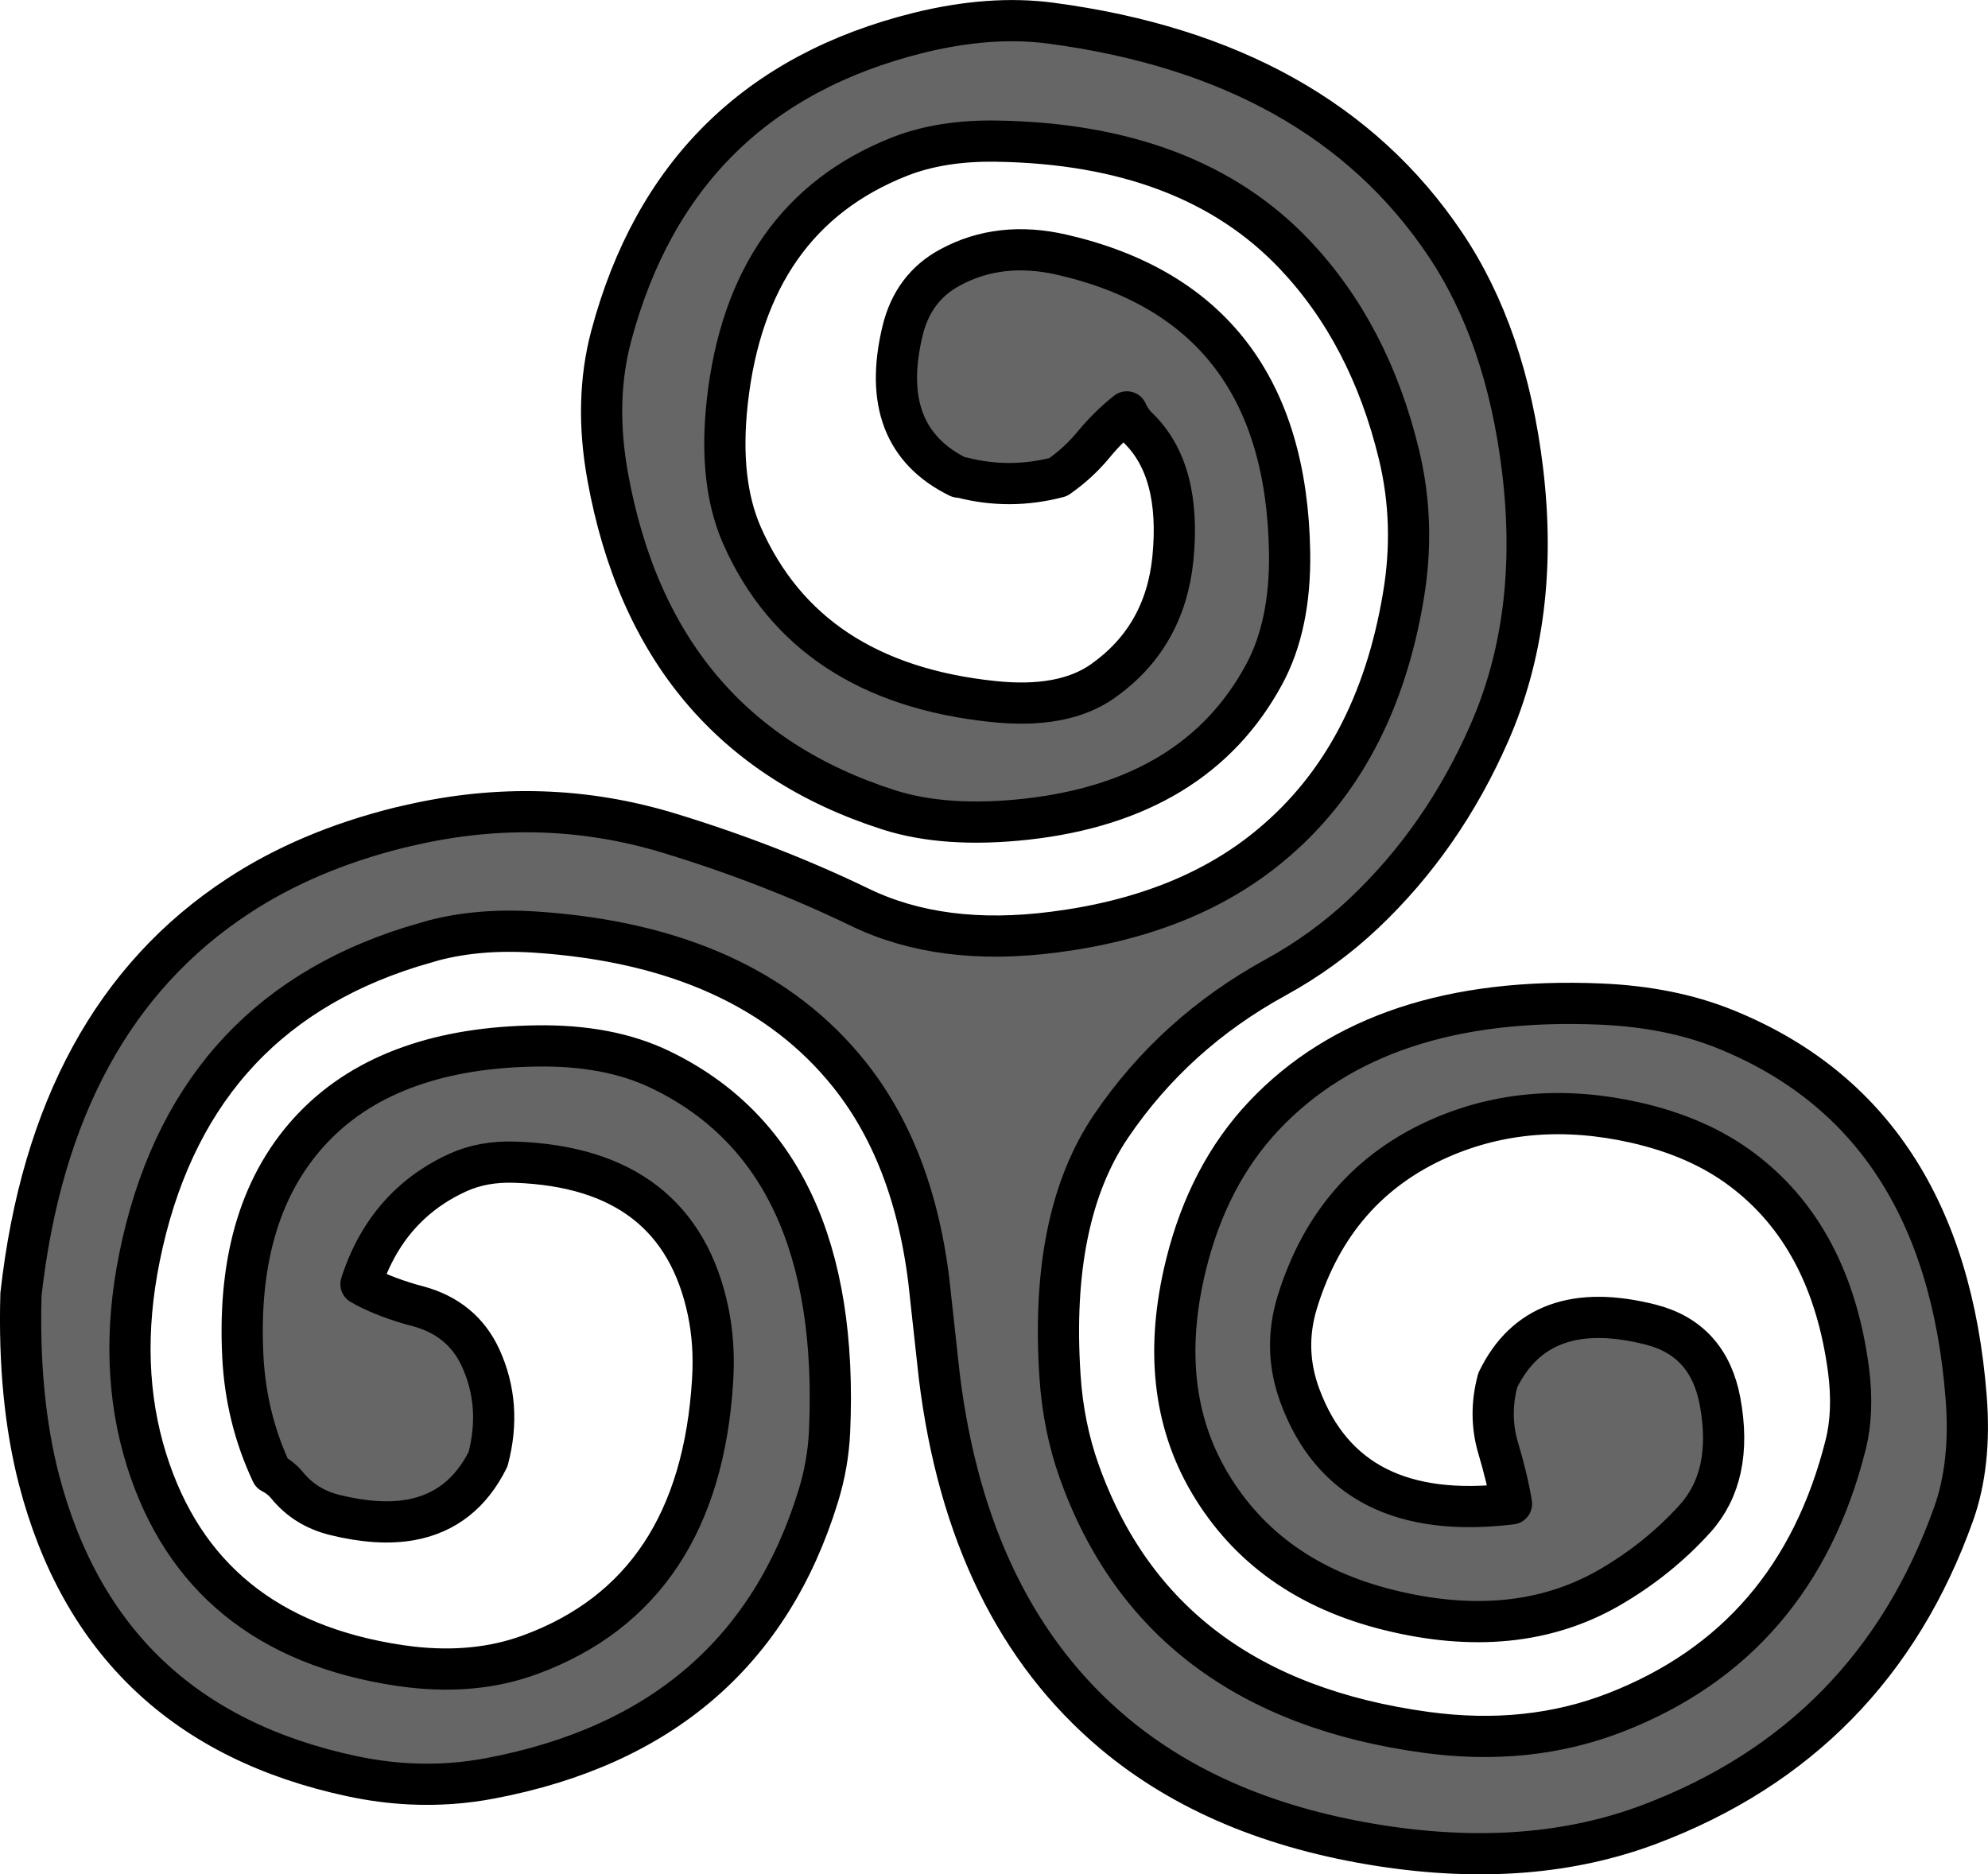 <?xml version="1.0" encoding="UTF-8" standalone="no"?>
<svg xmlns:ffdec="https://www.free-decompiler.com/flash" xmlns:xlink="http://www.w3.org/1999/xlink" ffdec:objectType="shape" height="545.85px" width="578.85px" xmlns="http://www.w3.org/2000/svg">
  <g transform="matrix(1.0, 0.0, 0.0, 1.0, 290.1, 306.95)">
    <path d="M15.9 -300.2 Q94.3 -289.8 130.55 -236.05 148.5 -209.5 153.25 -169.9 158.35 -127.3 143.6 -93.6 130.15 -62.85 107.05 -41.0 95.45 -30.05 81.3 -22.3 51.85 -6.15 33.45 20.95 15.45 47.45 18.55 93.9 19.5 108.5 24.15 121.6 47.5 187.0 125.2 197.55 155.0 201.6 180.3 191.75 232.85 171.3 247.3 113.8 249.7 104.2 248.15 92.1 243.0 53.0 217.05 33.6 204.4 24.1 186.0 19.95 155.3 13.05 129.2 24.5 98.15 38.15 87.65 72.2 83.35 86.15 88.5 99.8 102.35 136.8 150.0 131.0 148.9 124.05 146.1 114.65 143.3 105.1 146.0 95.0 157.85 70.5 190.55 78.8 207.4 83.1 210.75 101.25 214.7 122.8 203.45 135.3 192.7 147.2 178.3 155.5 151.15 171.05 114.25 161.9 78.9 153.15 62.15 124.9 46.2 97.95 55.25 61.3 61.7 35.2 77.9 18.0 111.2 -17.3 175.95 -14.55 196.2 -13.7 212.1 -7.3 276.05 18.45 282.4 100.1 283.9 119.4 278.75 133.9 255.25 199.8 190.15 224.35 155.75 237.3 112.2 230.6 64.7 223.3 34.3 197.85 -8.2 162.2 -16.6 93.85 L-19.1 71.1 Q-22.9 30.9 -42.75 6.0 -72.6 -31.4 -134.1 -35.5 -150.6 -36.6 -164.0 -33.05 L-170.45 -31.15 Q-235.4 -10.75 -249.5 59.3 -255.9 91.05 -247.45 118.15 -231.4 169.4 -173.85 178.05 L-170.45 178.5 Q-151.35 180.7 -135.65 174.9 -86.3 156.7 -82.6 94.9 -81.95 84.45 -83.9 75.0 -92.6 33.15 -140.05 31.5 -149.35 31.15 -156.75 34.5 -164.55 38.05 -170.45 43.5 -180.35 52.6 -185.0 67.0 -179.35 70.3 -170.45 72.9 L-168.4 73.45 Q-155.45 76.95 -150.15 88.5 -143.85 102.3 -148.0 118.0 -155.4 132.9 -170.45 135.65 -179.95 137.35 -192.55 134.25 -201.15 132.15 -206.5 125.6 -208.35 123.35 -211.0 122.0 -218.5 106.1 -219.4 87.95 -221.55 44.95 -198.75 21.25 -187.35 9.4 -170.45 3.5 -154.65 -2.05 -134.0 -2.35 -112.8 -2.7 -97.8 4.55 -45.0 30.0 -48.55 109.95 -49.0 119.5 -51.85 128.75 -72.75 196.75 -147.2 210.9 -158.7 213.1 -170.45 212.55 -179.0 212.15 -187.65 210.3 -260.3 194.8 -278.75 123.95 -284.85 100.35 -284.0 70.0 -275.0 -10.5 -220.7 -46.05 -200.7 -59.2 -173.95 -65.9 L-170.45 -66.7 Q-131.95 -75.5 -95.2 -64.3 -65.7 -55.3 -39.65 -42.7 -15.95 -31.25 16.8 -35.5 55.55 -40.45 79.95 -60.85 110.65 -86.35 118.5 -133.25 122.1 -154.45 117.25 -174.55 108.75 -209.75 86.85 -232.85 56.35 -265.0 0.0 -265.85 -16.1 -266.1 -28.15 -261.35 -72.4 -243.9 -78.35 -189.8 -80.9 -166.6 -74.05 -151.0 -55.2 -108.3 -0.85 -102.65 19.5 -100.5 31.0 -108.6 49.05 -121.35 51.4 -144.15 54.0 -170.0 41.3 -182.3 39.25 -184.25 38.0 -187.0 32.7 -182.8 28.35 -177.5 23.9 -172.1 18.0 -168.0 3.85 -164.3 -10.05 -167.9 L-11.0 -168.0 Q-34.75 -179.65 -27.3 -210.6 -24.25 -223.25 -13.5 -229.05 1.05 -236.95 19.2 -232.75 84.25 -217.75 85.4 -146.0 85.7 -124.8 77.95 -110.5 58.15 -73.9 8.85 -68.4 -14.7 -65.8 -31.3 -71.1 -99.55 -92.95 -113.15 -168.15 -117.15 -190.2 -112.15 -209.05 -93.3 -279.85 -22.6 -297.4 -1.7 -302.55 15.9 -300.2" fill="#666666" fill-rule="evenodd" stroke="none"/>
    <path d="M15.9 -300.2 Q-1.7 -302.55 -22.6 -297.4 -93.3 -279.85 -112.15 -209.05 -117.15 -190.2 -113.15 -168.15 -99.55 -92.95 -31.3 -71.1 -14.7 -65.8 8.85 -68.4 58.15 -73.9 77.95 -110.5 85.7 -124.8 85.4 -146.0 84.25 -217.75 19.2 -232.75 1.05 -236.95 -13.5 -229.05 -24.25 -223.25 -27.3 -210.6 -34.75 -179.65 -11.0 -168.0 L-10.05 -167.9 Q3.85 -164.3 18.0 -168.0 23.9 -172.1 28.35 -177.5 32.7 -182.8 38.0 -187.0 39.25 -184.25 41.3 -182.3 54.0 -170.0 51.4 -144.15 49.05 -121.35 31.0 -108.6 19.5 -100.5 -0.85 -102.65 -55.2 -108.3 -74.05 -151.0 -80.9 -166.6 -78.35 -189.8 -72.4 -243.9 -28.15 -261.35 -16.1 -266.1 0.0 -265.85 56.35 -265.0 86.85 -232.85 108.75 -209.75 117.25 -174.55 122.1 -154.45 118.5 -133.25 110.65 -86.35 79.95 -60.85 55.55 -40.45 16.8 -35.5 -15.95 -31.25 -39.65 -42.7 -65.7 -55.3 -95.2 -64.3 -131.95 -75.5 -170.45 -66.7 L-173.95 -65.9 Q-200.7 -59.2 -220.7 -46.05 -275.0 -10.5 -284.0 70.0 -284.85 100.35 -278.75 123.95 -260.3 194.8 -187.65 210.3 -179.0 212.15 -170.45 212.55 -158.7 213.1 -147.2 210.9 -72.75 196.75 -51.85 128.75 -49.0 119.5 -48.55 109.95 -45.0 30.0 -97.8 4.55 -112.8 -2.7 -134.0 -2.35 -154.65 -2.05 -170.45 3.5 -187.35 9.4 -198.75 21.25 -221.55 44.95 -219.4 87.95 -218.5 106.1 -211.0 122.0 -208.35 123.35 -206.5 125.6 -201.15 132.15 -192.55 134.25 -179.95 137.35 -170.45 135.65 -155.4 132.9 -148.0 118.0 -143.85 102.3 -150.15 88.5 -155.45 76.95 -168.4 73.45 L-170.45 72.9 Q-179.35 70.3 -185.0 67.0 -180.35 52.6 -170.45 43.5 -164.55 38.05 -156.75 34.5 -149.35 31.15 -140.05 31.5 -92.6 33.15 -83.9 75.0 -81.95 84.45 -82.6 94.9 -86.3 156.7 -135.65 174.9 -151.35 180.7 -170.45 178.5 L-173.85 178.05 Q-231.4 169.4 -247.45 118.15 -255.9 91.05 -249.5 59.3 -235.4 -10.75 -170.45 -31.15 L-164.0 -33.05 Q-150.6 -36.6 -134.1 -35.5 -72.6 -31.4 -42.75 6.0 -22.9 30.9 -19.1 71.1 L-16.6 93.85 Q-8.2 162.2 34.3 197.85 64.7 223.3 112.2 230.6 155.75 237.3 190.15 224.35 255.25 199.8 278.75 133.9 283.9 119.4 282.4 100.1 276.05 18.45 212.1 -7.3 196.2 -13.7 175.95 -14.55 111.2 -17.3 77.9 18.0 61.7 35.2 55.25 61.3 46.2 97.95 62.15 124.9 78.9 153.15 114.25 161.9 151.15 171.05 178.3 155.5 192.7 147.2 203.45 135.3 214.7 122.8 210.75 101.25 207.4 83.1 190.55 78.8 157.85 70.5 146.0 95.0 143.3 105.1 146.1 114.65 148.9 124.05 150.0 131.0 102.35 136.8 88.5 99.8 83.35 86.15 87.65 72.2 98.15 38.15 129.2 24.5 155.3 13.05 186.0 19.95 204.4 24.1 217.05 33.6 243.0 53.0 248.15 92.1 249.7 104.2 247.3 113.8 232.85 171.3 180.3 191.75 155.0 201.6 125.2 197.55 47.5 187.0 24.15 121.6 19.5 108.5 18.55 93.9 15.45 47.45 33.45 20.95 51.85 -6.15 81.3 -22.3 95.45 -30.05 107.05 -41.0 130.15 -62.85 143.6 -93.6 158.35 -127.3 153.25 -169.9 148.5 -209.5 130.55 -236.05 94.3 -289.8 15.9 -300.2 Z" fill="none" stroke="#000000" stroke-linecap="round" stroke-linejoin="round" stroke-width="12.0"/>
  </g>
</svg>
